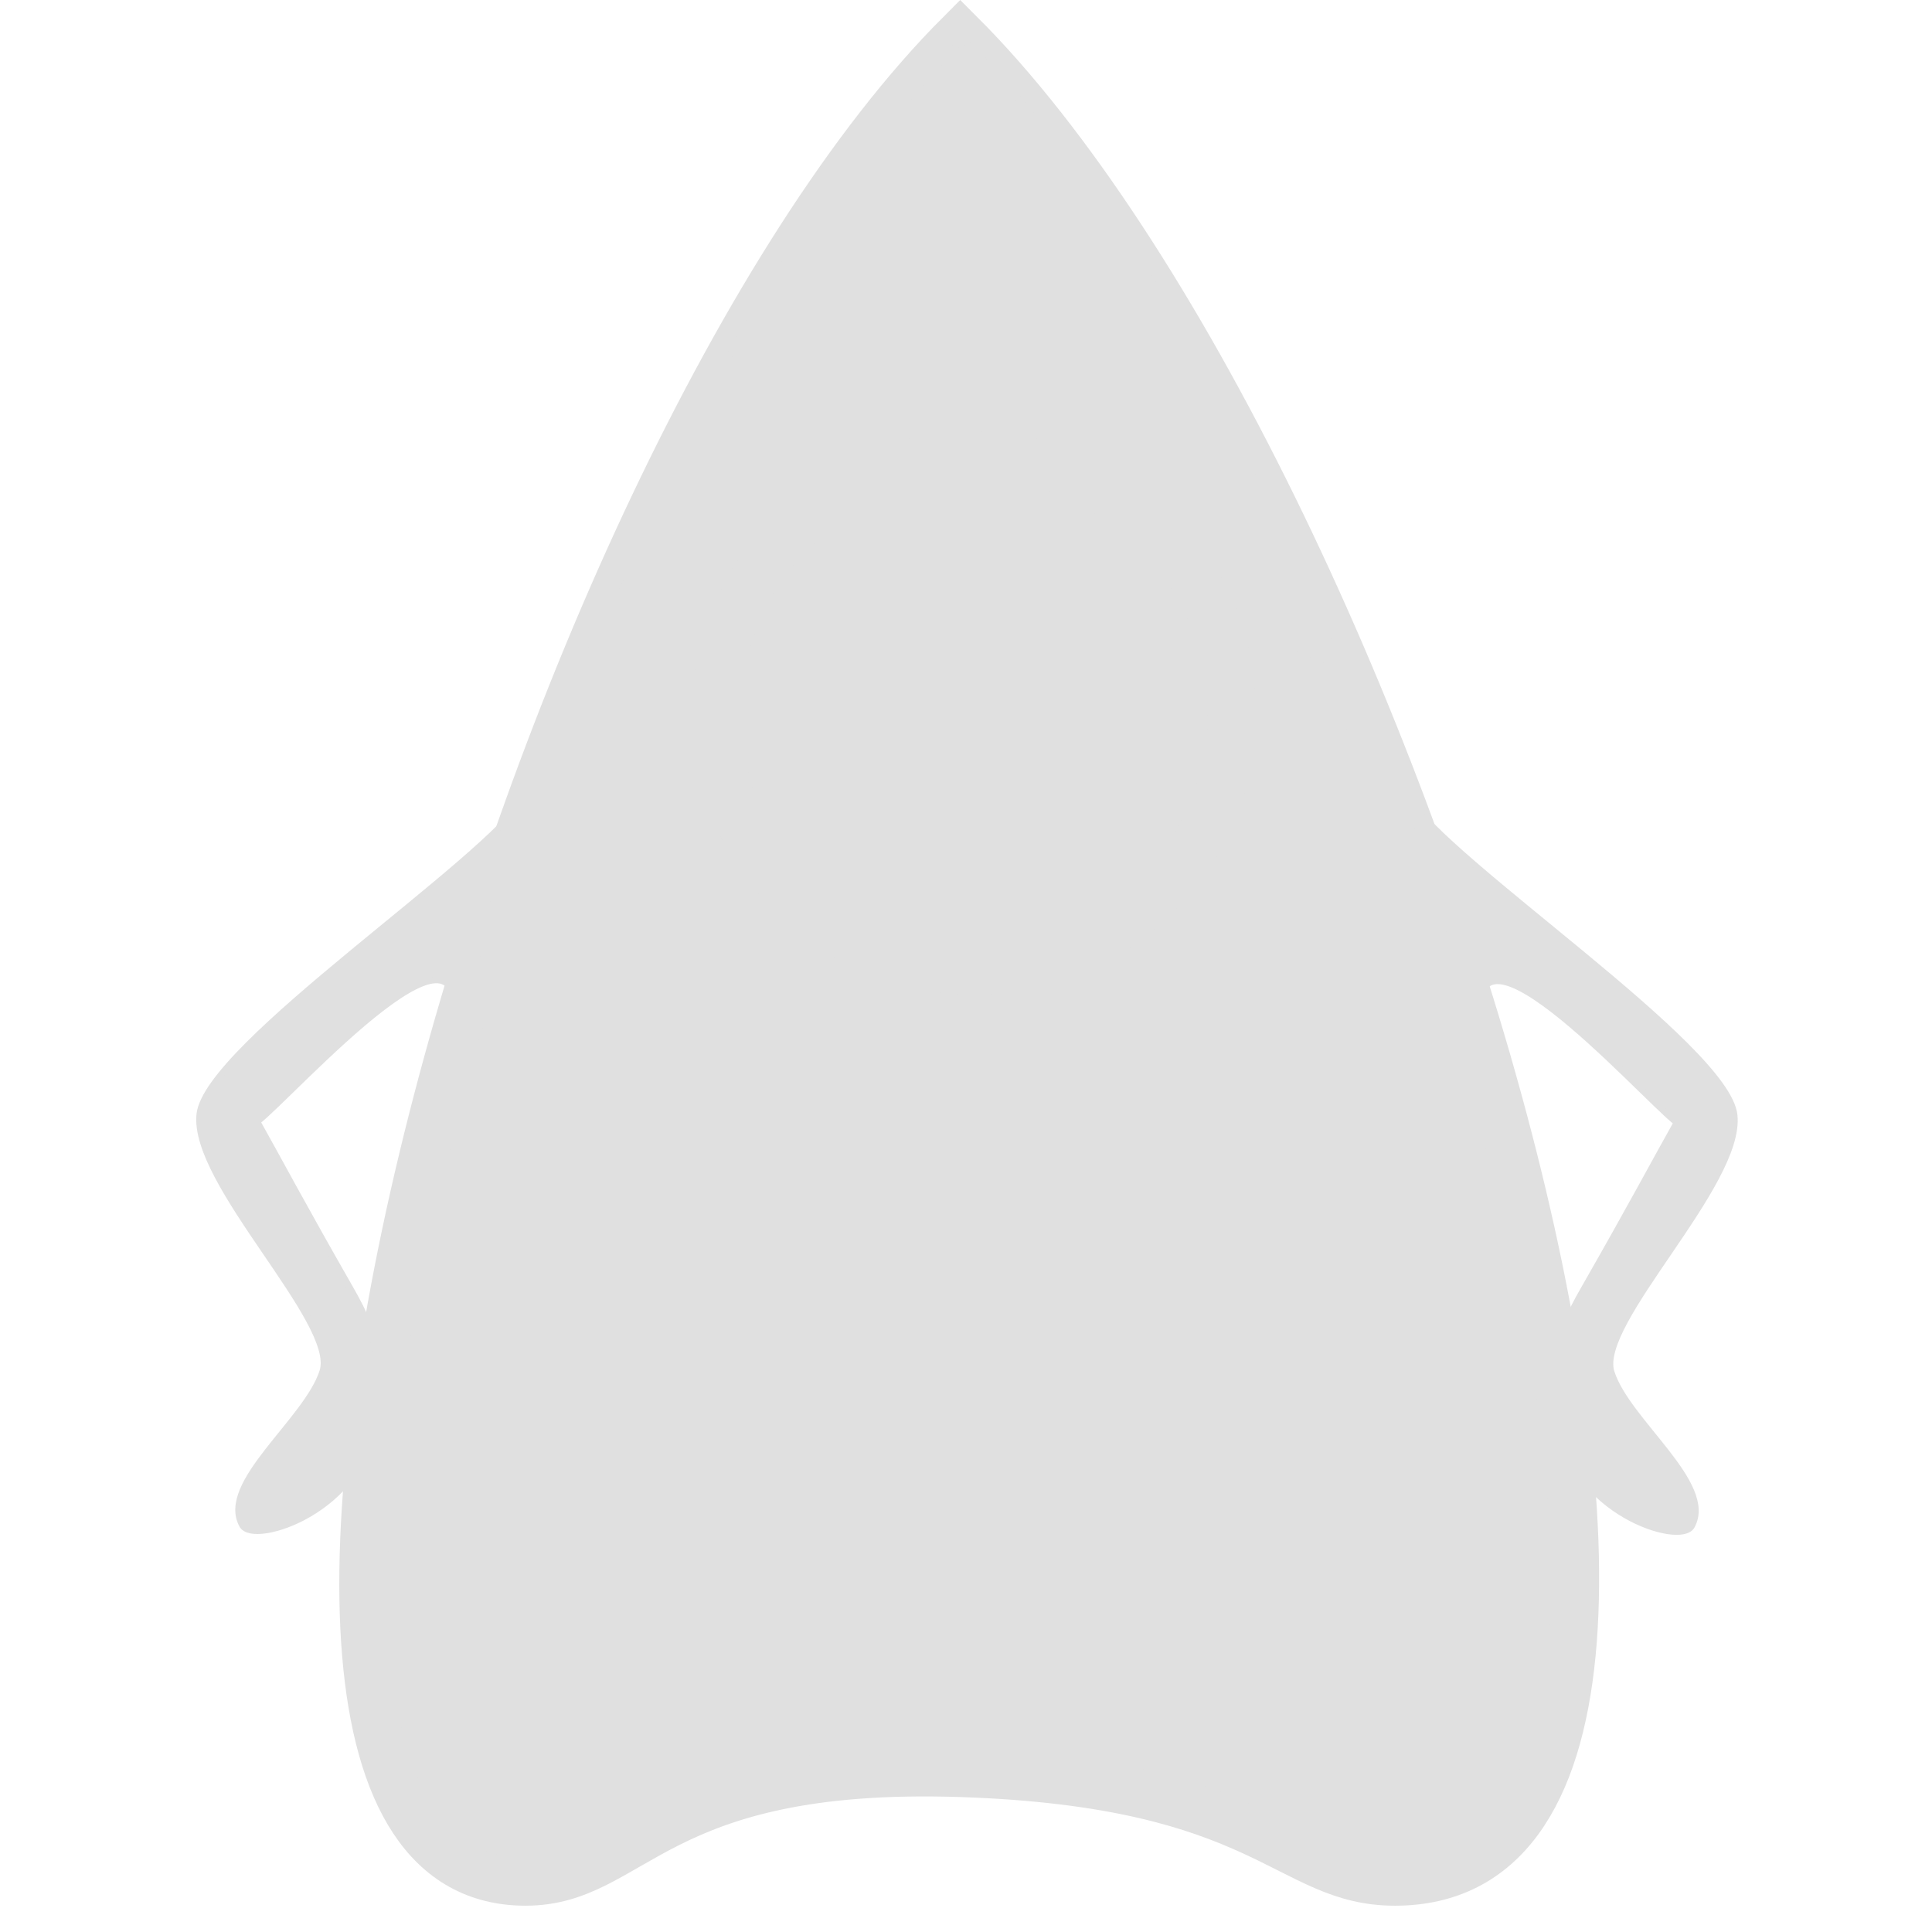 <?xml version="1.0" encoding="UTF-8" standalone="no"?>
<svg
   version="1.1"
   id="Layer_1"
   width="16"
   height="16"
   viewBox="0 0 160 320"
   xmlns:xlink="http://www.w3.org/1999/xlink"
   xmlns="http://www.w3.org/2000/svg"
   xmlns:svg="http://www.w3.org/2000/svg">
  <defs
     id="defs17" />
  <g
     id="g49"
     transform="translate(-225,-238.999)">
    <path
       fill-rule="evenodd"
       clip-rule="evenodd"
       fill="#e0e0e0"
       stroke="#e0e0e0"
       stroke-width="7.99"
       stroke-miterlimit="11.474"
       d="m 304.045,244.649 c -72,72 -137.23,306 -72,306 18,0 21.1,-19.66 72,-18 50.899,1.66 54,18 72,18 72,0 0,-234 -72,-306 z"
       id="path29" />
    <path
       fill-rule="evenodd"
       clip-rule="evenodd"
       fill="#e0e0e0"
       stroke="#e0e0e0"
       d="m 304.544,245.439 c -35.279,35.64 -52.049,78.19 -64.289,107.21 28.079,-18.14 100.939,-18.43 129.24,-0.36 -12.53,-26.999 -29.671,-70.92 -64.951,-106.85 z"
       id="path31" />
    <g
       id="g41">
      <defs
         id="defs34">
        <path
           id="SVGID_1_"
           d="m 306.345,399.81 c 23.479,0 42.7,-19.22 42.7,-42.7 0,-23.47 -19.221,-42.69 -42.7,-42.69 -23.471,0 -42.69,19.22 -42.69,42.69 -10e-4,23.479 19.219,42.7 42.69,42.7 z" />
      </defs>
      <clipPath
         id="SVGID_2_">
        <use
           xlink:href="#SVGID_1_"
           overflow="visible"
           id="use36" />
      </clipPath>
      <path
         clip-path="url(#SVGID_2_)"
         fill="#e0e0e0"
         d="m 289.087,339.183 h 85.07 c 0,-47.328 -38.411,-85.739 -85.739,-85.739 -47.328,0 -85.74,38.411 -85.74,85.739 0,47.328 38.412,85.739 85.74,85.739 47.328,0 85.739,-38.411 85.739,-85.739"
         id="path39" />
    </g>
    <path
       fill="none"
       stroke="#e0e0e0"
       stroke-width="7.99"
       stroke-miterlimit="11.474"
       d="m 306.345,399.81 c 23.479,0 42.7,-19.22 42.7,-42.7 0,-23.47 -19.221,-42.69 -42.7,-42.69 -23.471,0 -42.69,19.22 -42.69,42.69 -10e-4,23.479 19.219,42.7 42.69,42.7 z"
       id="path43" />
    <path
       fill-rule="evenodd"
       clip-rule="evenodd"
       fill="#e0e0e0"
       stroke="#e0e0e0"
       d="m 232.185,370.79 c -6.33,10.8 -52.92,41.33 -54.14,52.78 -1.22,11.45 22.97,34.34 20.38,42.55 -2.6,8.21 -17.14,18.511 -13.32,25.49 1.87,3.53 20.44,-2.66 21.6,-17.21 0.79,-10.22 1.87,-12.38 -3.82,-22.25 -7.63,-13.32 -12.02,-21.6 -15.26,-27.36 5.76,-4.39 38.23,-41.25 31.82,-12.67 z"
       id="path45" />
    <path
       fill-rule="evenodd"
       clip-rule="evenodd"
       fill="#e0e0e0"
       stroke="#e0e0e0"
       d="m 378.135,370.939 c 6.33,10.8 52.92,41.33 54.14,52.77 1.23,11.45 -22.97,34.351 -20.37,42.561 2.591,8.2 17.13,18.5 13.32,25.479 -1.88,3.53 -20.45,-2.659 -21.6,-17.199 -0.801,-10.23 -1.88,-12.391 3.81,-22.25 7.63,-13.32 12.03,-21.601 15.271,-27.36 -5.761,-4.39 -38.24,-41.26 -31.83,-12.67 z"
       id="path47" />
  </g>
</svg>
